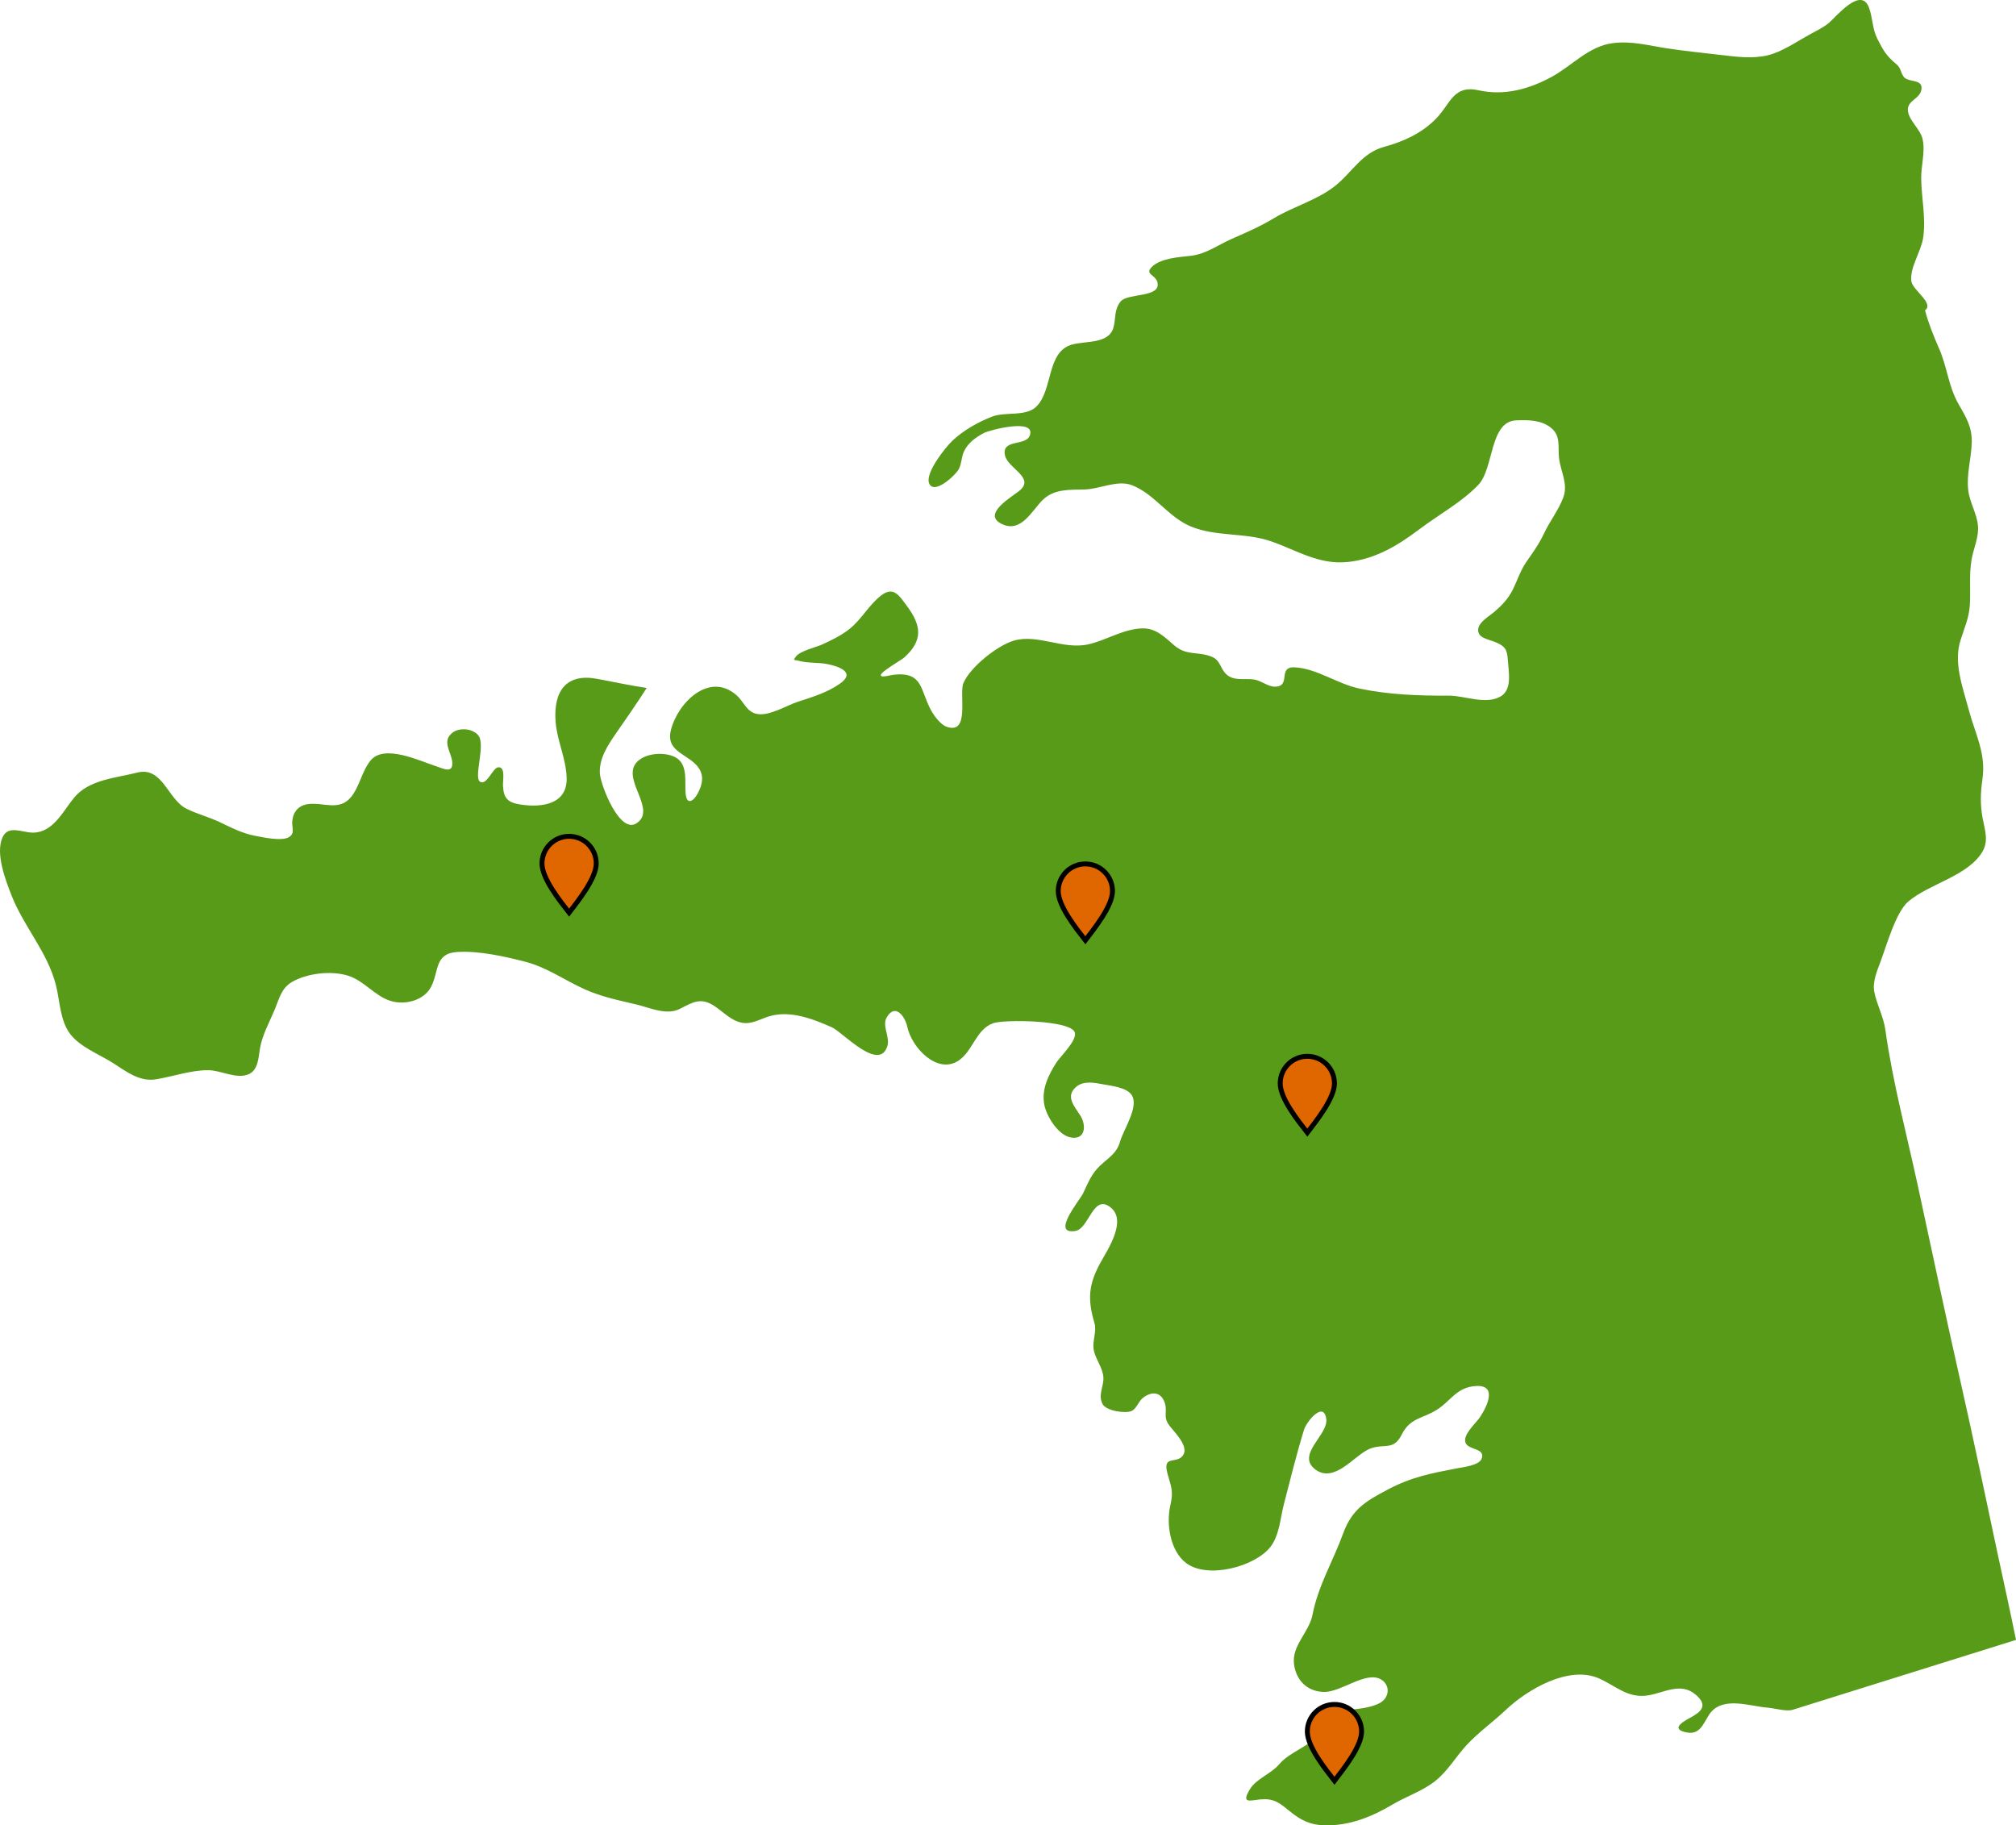 <?xml version="1.0" encoding="utf-8"?>
<!-- Generator: Adobe Illustrator 16.0.0, SVG Export Plug-In . SVG Version: 6.00 Build 0)  -->
<!DOCTYPE svg PUBLIC "-//W3C//DTD SVG 1.1//EN" "http://www.w3.org/Graphics/SVG/1.1/DTD/svg11.dtd">
<svg version="1.1" id="Layer_1" xmlns="http://www.w3.org/2000/svg" xmlns:xlink="http://www.w3.org/1999/xlink" x="0px" y="0px"
	 width="817.46px" height="740.117px" viewBox="0 0 817.46 740.117" enable-background="new 0 0 817.46 740.117"
	 xml:space="preserve">
<path id="vesturland" fill="#589B19" d="M367.859,416.214c-0.835-3.923-4.854-9.817-8.39-3.546
	c-1.804,3.199,1.393,7.848,0.397,11.296c-3.197,11.087-18.259-5.541-22.549-7.435c-7.858-3.471-17.059-7.04-25.614-4.397
	c-3.654,1.13-6.96,3.298-10.93,2.534c-4.316-0.828-7.435-4.322-10.934-6.665c-5.686-3.807-8.873-1.637-14.201,1.069
	c-5.43,2.758-12.259-0.543-17.737-1.829c-6.977-1.64-14.046-3.106-20.624-6.041c-8.207-3.663-15.426-8.947-24.237-11.235
	c-8.433-2.188-18.935-4.527-27.667-3.971c-9.225,0.589-7.307,7.736-10.552,14.077c-2.892,5.649-10.691,7.569-16.489,5.748
	c-6.46-2.03-10.699-8.227-17.306-10.253c-6.791-2.083-16.596-0.974-22.711,2.63c-4.18,2.462-5.114,6.753-6.844,10.938
	c-2.22,5.37-5.206,10.565-6.13,16.377c-0.542,3.406-0.719,8.24-4.301,9.94c-4.989,2.364-11.389-1.526-16.614-1.533
	c-7.179-0.007-14.101,2.534-21.121,3.688c-6.789,1.115-12.073-3.154-17.521-6.615c-5.532-3.516-13.297-6.443-17.353-11.781
	c-4.06-5.344-4.148-13.262-5.702-19.554c-3.362-13.62-13.134-23.892-18.147-36.834c-2.356-6.082-6.47-16.686-3.606-23.215
	c2.334-5.322,8.058-1.972,12.445-2.011c8.22-0.072,12.172-8.816,16.704-14.265c6.064-7.287,16.886-7.865,25.439-10.066
	c10.356-2.665,12.409,10.813,20.004,14.616c4.403,2.202,9.267,3.397,13.718,5.543c4.688,2.259,9.096,4.521,14.271,5.486
	c3.063,0.571,10.918,2.355,13.782,0.405c2.385-1.626,0.893-3.883,1.176-6.479c0.421-3.867,2.646-6.349,6.556-6.828
	c6.133-0.754,12.476,2.979,17.241-2.816c3.521-4.28,4.354-10.371,7.879-14.768c5.513-6.872,19.758,0.005,26.373,2.159
	c3.352,1.091,6.998,3.133,6.83-1.334c-0.157-4.188-4.5-8.49-0.015-12.108c2.833-2.285,8.298-1.81,10.583,1.042
	c3.068,3.83-2.145,17.358,0.798,18.825c2.748,1.37,5.003-5.637,7.198-5.894c3.118-0.363,1.872,5.239,1.995,7.564
	c0.267,5.042,2.023,6.749,7.051,7.523c8.585,1.324,18.924-0.032,18.764-10.553c-0.12-7.882-3.909-15.272-4.488-23.058
	c-0.911-12.231,4.174-19.674,16.752-17.369c6.745,1.236,13.397,2.727,20.192,3.718c-3.966,6.267-8.242,12.281-12.438,18.392
	c-3.328,4.847-6.934,10.184-6.548,16.333c0.279,4.463,7.958,24.686,14.87,20.133c8.055-5.304-4.882-16.57-0.713-23.685
	c2.968-5.063,13.119-5.697,17.384-2.478c4.084,3.085,2.837,9.472,3.218,13.984c0.432,5.112,3.205,3.25,4.896,0.119
	c1.792-3.314,2.7-6.891,0.518-10.212c-3.884-5.91-13.7-6.368-11.354-15.589c2.819-11.081,15.557-23.731,26.596-14.058
	c3.028,2.654,4.021,6.871,8.459,7.615c5.003,0.839,11.702-3.416,16.392-4.949c5.916-1.935,12.015-3.762,17.149-7.406
	c6.438-4.569-0.563-7.011-5.419-7.927c-3.54-0.667-7.521-0.278-10.963-1.21c-2.393-0.648-2.92,0.018-1.506-1.839
	c1.765-2.316,8.198-3.724,10.793-4.928c3.805-1.768,7.688-3.635,10.979-6.277c4.836-3.886,7.772-9.653,12.682-13.468
	c5.148-4.003,7.402,0.021,10.631,4.364c5.771,7.765,6.484,13.874-1.209,20.738c-1.174,1.047-9.451,5.722-9.492,7.128
	c-0.036,1.251,3.955-0.014,5.277-0.153c11.959-1.265,10.603,6.204,15.139,14.5c1.185,2.165,3.818,5.759,6.287,6.607
	c9.631,3.315,4.875-13.331,6.826-17.793c2.81-6.429,13.664-15.15,20.406-17.129c9.676-2.841,20.068,3.813,30.266,1.484
	c7.314-1.671,14.166-6.247,21.818-6.452c5.59-0.149,9.031,3.514,12.949,6.872c5.051,4.33,9.34,2.356,15.057,4.55
	c3.672,1.407,3.455,4.549,5.93,7.027c2.984,2.992,7.313,1.791,11.088,2.227c3.006,0.345,5.863,2.951,8.73,2.95
	c6.887-0.003,0.865-8.227,8.082-7.835c9.025,0.488,17.221,6.688,26.059,8.564c11.992,2.548,24.186,2.974,36.402,2.912
	c6.357-0.032,14.961,3.813,20.986,0.334c4.877-2.817,3.229-10.178,2.941-14.834c-0.262-4.229-1.086-5.577-5.111-7.229
	c-2.848-1.166-7.604-1.639-6.834-5.624c0.512-2.642,4.494-4.941,6.379-6.542c3.094-2.631,5.721-5.351,7.551-9.026
	c1.938-3.883,3.088-7.818,5.611-11.418c2.633-3.756,5.076-7.167,7.037-11.344c2.324-4.959,5.959-9.559,7.855-14.662
	c2.086-5.613-1.143-10.594-1.732-16.109c-0.486-4.522,0.781-8.841-3.18-12.093c-3.969-3.26-9.361-3.279-14.211-3.069
	c-10.82,0.469-8.98,19.478-15.27,26.094c-6.717,7.066-16.027,12.086-23.785,17.938c-8.707,6.57-17.826,12.149-28.922,13.366
	c-11.92,1.308-20.553-4.566-31.281-8.319c-10.541-3.687-22.293-1.802-32.584-6.033c-9.164-3.768-14.783-13.207-23.924-16.751
	c-5.861-2.272-13.029,1.559-19.146,1.731c-6.107,0.174-12.373-0.361-17.104,4.295c-4.23,4.163-8.559,13.227-16.168,9.861
	c-9.252-4.092,4.364-11.411,7.188-14.005c5.563-5.104-4.992-8.752-6.229-13.842c-1.687-6.935,8.459-3.747,10.043-8.221
	c2.541-7.178-16.338-2.146-18.479-1.058c-3.391,1.729-6.787,4.2-8.334,7.801c-0.953,2.22-0.844,4.71-1.979,6.876
	c-1.347,2.564-10.164,10.72-12.066,5.737c-1.608-4.219,6.701-14.639,9.525-17.271c4.52-4.212,10.207-7.438,15.94-9.684
	c5.545-2.171,13.781,0.135,18.078-4.145c6.709-6.679,4.074-22.009,14.209-25.044c5.557-1.664,15.125-0.103,17.027-7.01
	c1.025-3.736,0.189-7.288,2.953-10.579c2.85-3.392,16.27-1.428,14.896-7.603c-0.723-3.253-5.344-3.279-2.334-6.315
	c3.512-3.539,11.035-4.016,15.703-4.524c6.293-0.687,10.967-4.34,16.736-6.876c6.049-2.659,11.549-5.042,17.156-8.42
	c7.832-4.72,17.648-7.359,24.857-13.137c6.75-5.408,10.729-13.276,19.641-15.72c7.857-2.155,15.463-5.497,21.395-11.694
	c5.779-6.034,6.822-13.567,17.141-11.265c10.314,2.303,20.486-0.513,29.566-5.479c8.268-4.522,14.881-12.279,24.438-13.606
	c7.785-1.081,14.623,0.896,22.354,2.069c7.33,1.113,14.621,1.84,21.99,2.7c6.174,0.722,12.604,1.582,18.74,0.125
	c5.893-1.399,11.84-5.587,17.16-8.502c2.453-1.343,5.631-2.891,7.691-4.648c3.133-2.673,13.084-15.023,16.295-6.1
	c1.514,4.206,1.307,8.556,3.383,12.603c2.475,4.817,3.525,6.732,7.646,10.206c1.924,1.622,1.621,3.028,2.896,4.979
	c1.797,2.742,7.885,0.755,7.322,5.198c-0.498,3.921-5.527,4.408-5.512,8.274c0.02,4.147,5.064,7.762,5.982,12.012
	c1.119,5.174-0.639,10.65-0.58,15.86c0.092,8.089,1.953,15.795,0.826,23.92c-0.777,5.61-5.492,12.152-4.834,17.727
	c0.449,3.669,9.42,8.975,5.561,11.877c1.406,5.262,3.465,10.412,5.664,15.393c3.391,7.673,3.756,15.481,8.16,23.032
	c2.941,5.041,5.285,9.121,5.123,15.133c-0.176,6.566-2.215,12.831-1.406,19.471c0.6,4.93,3.469,9.357,3.922,14.222
	c0.436,4.669-1.803,9.246-2.588,13.784c-1.063,6.137-0.328,12.211-0.699,18.372c-0.316,5.217-2.184,9.306-3.742,14.177
	c-2.982,9.303,0.813,19.004,3.225,28.125c2.67,10.109,7.154,17.771,5.613,28.438c-0.803,5.555-0.945,10.351,0.115,15.896
	c0.908,4.755,2.514,9.188-0.227,13.636c-6,9.748-21.383,12.786-29.914,19.979c-5.104,4.302-8.967,18.269-11.367,24.622
	c-1.402,3.707-3.246,8.07-2.434,12.125c1.061,5.266,3.701,9.805,4.486,15.428c2.947,21.098,8.658,42.302,13.16,63.144
	c5.717,26.477,11.326,53.002,17.311,79.42c5.277,23.288,10.119,46.697,15.104,70.053c2.41,11.303,4.953,22.592,7.242,33.918
	c0.012,0.05,0.15,0.7,0.139,0.704s-90.416,28.296-90.574,28.345c-2.508,0.785-7.459-0.664-10.207-0.879
	c-6.832-0.534-16.988-4.326-22.504,1.396c-3.08,3.197-3.951,9.849-10.145,8.68c-6.479-1.225-2.271-4.045,0.93-5.757
	c4.615-2.467,8.051-5.062,2.477-9.695c-6.027-5.013-12.707-0.63-19.16,0.398c-8.322,1.329-12.965-3.854-20.039-6.925
	c-12.182-5.285-28.904,4.544-37.641,12.819c-5.154,4.885-11.113,9.085-15.93,14.289c-4.311,4.655-7.539,10.389-12.521,14.405
	c-5.219,4.211-11.855,6.318-17.59,9.725c-8.346,4.96-17.436,8.591-27.32,8.394c-5.91-0.118-9.85-2.096-14.322-5.775
	c-4.336-3.565-6.574-5.283-12.086-4.725c-4.045,0.411-7.568,1.796-4.072-4.048c2.617-4.371,8.643-6.337,11.902-10.176
	c4.619-5.438,12.748-7.22,16.348-12.843c3.883-6.066,3.018-7.955,10.855-9.074c4.283-0.609,10.201-0.877,13.963-3.164
	c3.717-2.259,3.9-7.264,0.021-9.438c-6.061-3.396-16.184,5.376-23.125,5.153c-6.867-0.22-11.277-4.938-12.027-11.433
	c-0.857-7.445,6.131-12.788,7.508-19.817c2.355-12.033,8.215-21.478,12.361-32.851c3.605-9.887,9.025-13.136,18.045-17.908
	c9.777-5.176,17.492-6.594,28.199-8.668c2.428-0.471,9.09-1.147,10.031-4.017c1.432-4.379-5.6-3.221-6.635-6.509
	c-1.033-3.283,4.4-7.82,6.117-10.505c3.498-5.466,6.721-13.641-3.27-12.188c-6.502,0.943-9.064,5.945-14.021,9.222
	c-6.109,4.035-11.1,3.225-14.688,10.396c-3.254,6.5-6.92,3.486-12.588,5.552c-2.678,0.977-5.879,3.829-8.184,5.598
	c-4.057,3.113-9.291,6.617-14.18,2.951c-7.988-5.993,5.131-13.982,4.412-20.341c-0.871-7.702-7.951,0.681-9.053,4.259
	c-3.008,9.771-5.572,20.215-8.148,30.152c-1.449,5.596-1.803,12.726-5.541,17.399c-6.387,7.988-25.352,12.963-34.027,6.491
	c-6.551-4.885-8.229-15.941-6.453-23.523c1.391-5.933,0.193-7.615-1.227-12.991c-2.01-7.604,3.938-3.429,6.436-7.351
	c2.305-3.615-3.623-9.337-5.529-11.807c-2.959-3.834-0.602-5.755-2.076-9.666c-1.771-4.705-6.002-4.058-9.035-1.414
	c-1.479,1.292-2.453,4.229-4.23,5.021c-2.674,1.186-10.422-0.026-11.85-2.813c-1.939-3.791,0.641-7.244,0.336-10.908
	c-0.346-4.185-3.396-7.438-3.965-11.438c-0.479-3.373,1.334-7.149,0.346-10.496c-2.879-9.725-2.379-15.746,2.525-24.608
	c2.938-5.302,10.637-16.753,4.154-22.148c-7.225-6.014-8.803,8.536-14.404,9.44c-10.127,1.634,1.797-12.479,3.111-15.226
	c2.096-4.38,3.346-7.903,6.979-11.32c3.428-3.223,6.668-4.9,8.012-9.651c1.396-4.935,7.711-14.047,4.791-18.807
	c-1.963-3.198-8.281-3.823-11.611-4.443c-3.49-0.647-7.936-1.582-10.963,1.021c-4.584,3.935-0.643,7.87,1.791,11.817
	c2.301,3.735,2.033,9.673-3.818,8.735c-5.16-0.824-9.779-8.316-10.801-12.862c-1.439-6.4,1.471-12.361,4.854-17.611
	c1.527-2.367,8.438-8.978,7.414-12.15c-1.613-5.008-28.629-5.358-33.172-3.71c-6.856,2.488-8.131,11.164-13.854,15.064
	C380.177,435.84,369.714,424.922,367.859,416.214z"/>
<path fill="#E06700" stroke="#000000" stroke-width="2" stroke-miterlimit="10" d="M241.768,350.096c0,6.075-7.404,15.231-11,19.955
	c-3.808-4.866-11-13.88-11-19.955s4.925-11,11-11S241.768,344.021,241.768,350.096z"/>
<path fill="#E06700" stroke="#000000" stroke-width="2" stroke-miterlimit="10" d="M552.102,702.08c0,6.075-7.404,15.231-11,19.955
	c-3.808-4.866-11-13.88-11-19.955s4.925-11,11-11S552.102,696.005,552.102,702.08z"/>
<path fill="#E06700" stroke="#000000" stroke-width="2" stroke-miterlimit="10" d="M541.101,439.29c0,6.075-7.404,15.231-11,19.955
	c-3.807-4.866-11-13.88-11-19.955s4.926-11,11-11C536.177,428.29,541.101,433.215,541.101,439.29z"/>
<path fill="#E06700" stroke="#000000" stroke-width="2" stroke-miterlimit="10" d="M451.101,361.291c0,6.075-7.404,15.231-11,19.956
	c-3.807-4.867-11-13.88-11-19.956s4.926-11,11-11C446.177,350.291,451.101,355.215,451.101,361.291z"/>
</svg>
